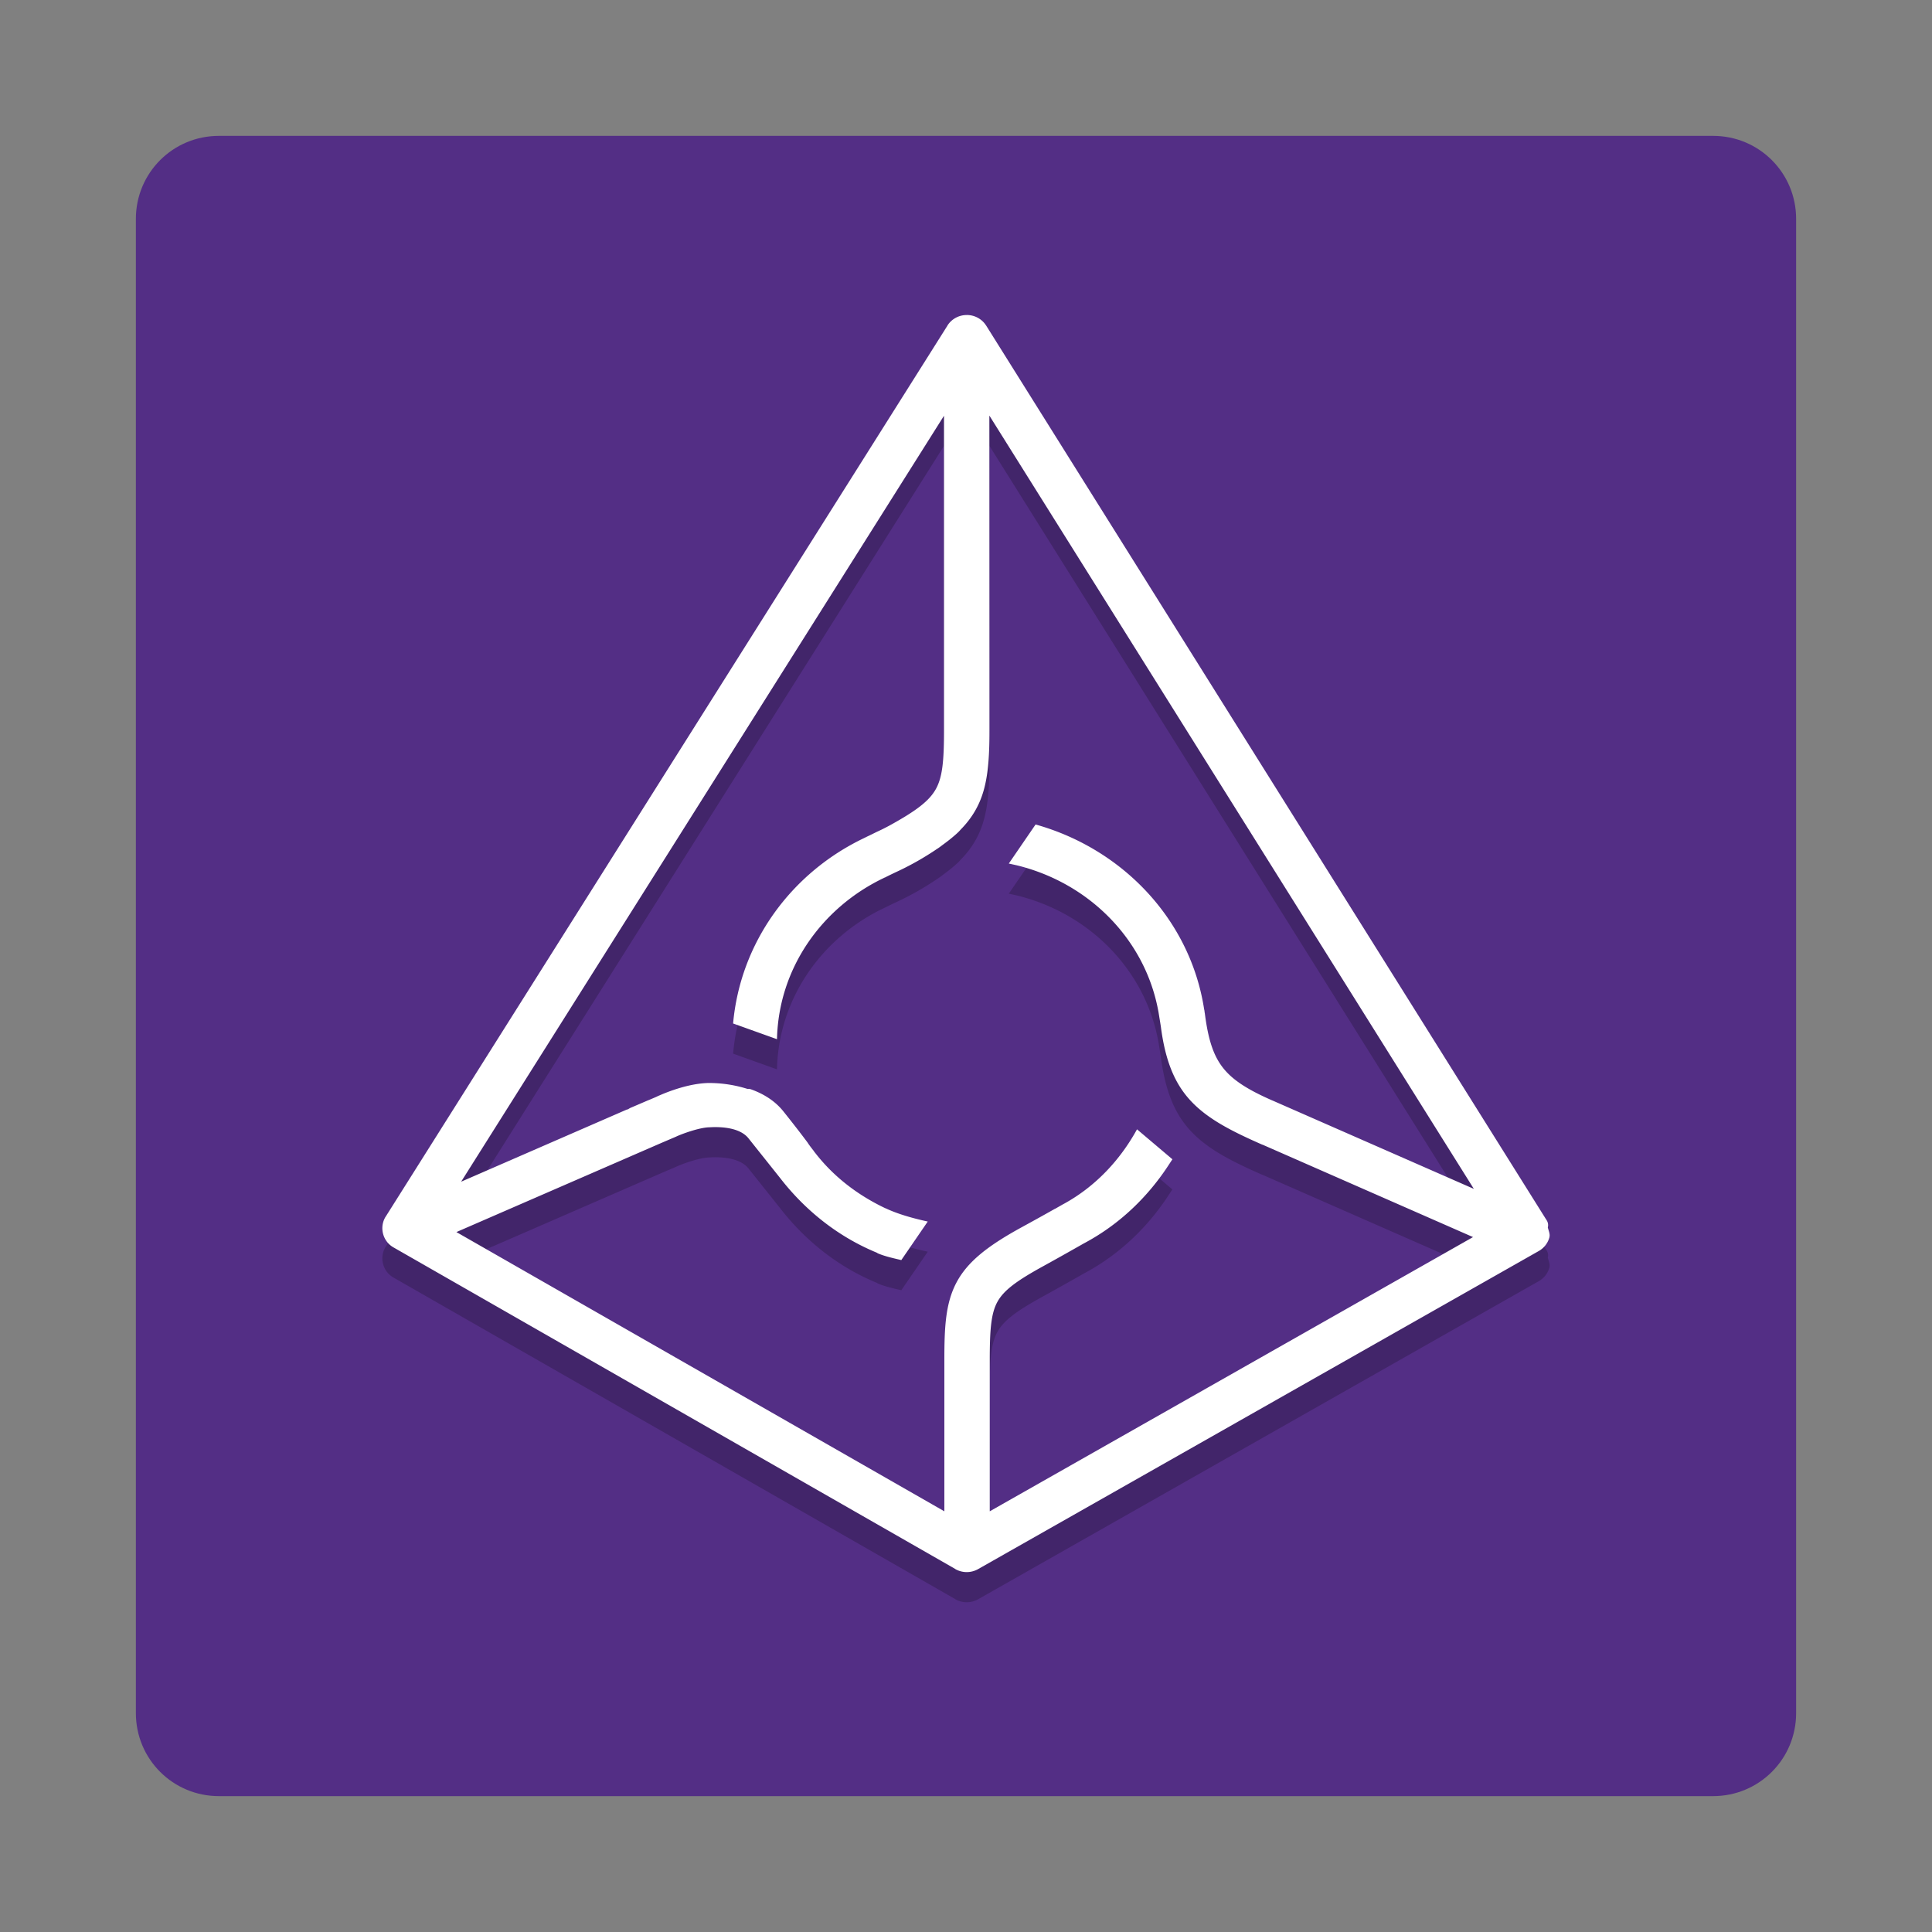 <?xml version="1.0" encoding="UTF-8" standalone="no"?>
<svg
   xmlns:dc="http://purl.org/dc/elements/1.1/"
   xmlns:cc="http://creativecommons.org/ns#"
   xmlns:rdf="http://www.w3.org/1999/02/22-rdf-syntax-ns#"
   xmlns:svg="http://www.w3.org/2000/svg"
   xmlns="http://www.w3.org/2000/svg"
   xmlns:sodipodi="http://sodipodi.sourceforge.net/DTD/sodipodi-0.dtd"
   xmlns:inkscape="http://www.inkscape.org/namespaces/inkscape"
   width="64"
   height="64"
   version="1"
   id="svg12"
   sodipodi:docname="augur.svg"
   inkscape:version="1.0.2 (e86c870879, 2021-01-15)">
  <rect width="100%" height="100%" fill="#808080" stroke="none"/>
  <defs
     id="defs16">
    <linearGradient
       id="linearGradient873"
       x1="-48.646"
       x2="-32.772"
       y1="-6.301"
       y2="9.574"
       gradientTransform="matrix(3.464,0,0,3.464,173.033,26.329)"
       gradientUnits="userSpaceOnUse">
      <stop
         stop-color="#28afea"
         offset="0"
         id="stop961" />
      <stop
         stop-color="#838be4"
         offset="1"
         id="stop963" />
    </linearGradient>
  </defs>
  <sodipodi:namedview
     pagecolor="#ffffff"
     bordercolor="#666666"
     borderopacity="1"
     objecttolerance="10"
     gridtolerance="10"
     guidetolerance="10"
     inkscape:pageopacity="0"
     inkscape:pageshadow="2"
     inkscape:window-width="1920"
     inkscape:window-height="936"
     id="namedview14"
     showgrid="false"
     inkscape:zoom="6.0546875"
     inkscape:cx="5.3410469"
     inkscape:cy="16.89904"
     inkscape:window-x="0"
     inkscape:window-y="38"
     inkscape:window-maximized="1"
     inkscape:current-layer="svg12" />
  <path
     style="color:#000000;font-style:normal;font-variant:normal;font-weight:normal;font-stretch:normal;font-size:medium;line-height:normal;font-family:sans-serif;font-variant-ligatures:normal;font-variant-position:normal;font-variant-caps:normal;font-variant-numeric:normal;font-variant-alternates:normal;font-variant-east-asian:normal;font-feature-settings:normal;font-variation-settings:normal;text-indent:0;text-align:start;text-decoration:none;text-decoration-line:none;text-decoration-style:solid;text-decoration-color:#000000;letter-spacing:normal;word-spacing:normal;text-transform:none;writing-mode:lr-tb;direction:ltr;text-orientation:mixed;dominant-baseline:auto;baseline-shift:baseline;text-anchor:start;white-space:normal;shape-padding:0;shape-margin:0;inline-size:0;clip-rule:nonzero;display:inline;overflow:visible;visibility:visible;isolation:auto;mix-blend-mode:normal;color-interpolation:sRGB;color-interpolation-filters:linearRGB;solid-color:#000000;solid-opacity:1;vector-effect:none;fill:#532e85;fill-opacity:1;fill-rule:nonzero;stroke:none;stroke-width:3.464;stroke-linecap:butt;stroke-linejoin:miter;stroke-miterlimit:4;stroke-dasharray:none;stroke-dashoffset:0;stroke-opacity:1;color-rendering:auto;image-rendering:auto;shape-rendering:auto;text-rendering:auto;enable-background:accumulate;stop-color:#000000"
     d="m 7.251,4.501 h 49.498 c 1.523,0 2.75,1.226 2.75,2.75 V 56.749 c 0,1.523 -1.226,2.75 -2.75,2.75 H 7.251 c -1.523,0 -2.75,-1.226 -2.75,-2.75 V 7.251 c 0,-1.523 1.226,-2.75 2.75,-2.75 z"
     id="rect970" />
  <path
     style="opacity:0.2;fill-rule:evenodd"
     d="m 32.024,11.435 c -0.258,-9.45e-4 -0.499,0.129 -0.638,0.347 a 0.293,0.293 0 0 0 0,0.003 L 12.775,41.304 a 0.293,0.293 0 0 0 -0.003,0.003 c -0.214,0.349 -0.093,0.813 0.263,1.014 l 18.611,10.653 a 0.293,0.293 0 0 0 0,0.003 c 0.234,0.133 0.521,0.133 0.756,0 L 50.973,42.441 c 0.172,-0.097 0.3,-0.259 0.352,-0.45 0.03,-0.113 -0.026,-0.22 -0.052,-0.332 a 0.293,0.293 0 0 0 -0.037,-0.235 v -0.003 a 0.293,0.293 0 0 0 -0.02,-0.029 L 32.668,11.784 a 0.293,0.293 0 0 0 -0.003,-0.003 c -0.139,-0.218 -0.38,-0.347 -0.638,-0.347 z m 0.75,3.331 16.049,25.616 -6.677,-2.93 a 0.293,0.293 0 0 0 -0.003,0 l -0.006,-0.003 C 41.324,37.091 40.828,36.775 40.51,36.367 40.19,35.958 40.021,35.424 39.912,34.563 a 0.293,0.293 0 0 0 -0.003,-0.009 c 2.56e-4,0.002 -0.003,-0.023 -0.006,-0.046 -0.002,-0.016 -0.004,-0.038 -0.009,-0.06 l -0.003,-0.006 c -0.451,-2.943 -2.662,-5.3 -5.555,-6.123 h -0.003 l -0.029,-0.009 -0.887,1.294 0.258,0.057 c 2.404,0.584 4.256,2.46 4.693,4.823 a 0.293,0.293 0 0 0 0.006,0.029 l 0.057,0.349 0.023,0.146 c 0.143,1.102 0.442,1.871 0.993,2.46 0.551,0.589 1.316,0.987 2.361,1.446 a 0.293,0.293 0 0 0 0.006,0.003 c 10e-5,4e-5 0.005,-2.28e-4 0.006,0 0.001,3.76e-4 0.006,0.002 0.009,0.003 l 6.966,3.058 -16.009,9.084 v -5.006 c 0,-1.004 0.042,-1.547 0.252,-1.93 0.21,-0.383 0.631,-0.696 1.523,-1.186 0.356,-0.196 0.718,-0.399 1.11,-0.621 l 0.238,-0.135 0.006,-0.003 c 1.168,-0.622 2.117,-1.538 2.816,-2.62 0.009,-0.013 0.058,-0.088 0.106,-0.16 L 37.665,38.409 c -0.565,1.028 -1.384,1.9 -2.427,2.471 a 0.293,0.293 0 0 0 -0.003,0 l -0.28,0.16 v -0.003 c -0.384,0.217 -0.776,0.434 -1.13,0.627 -1.125,0.618 -1.783,1.141 -2.144,1.827 -0.36,0.686 -0.398,1.472 -0.398,2.569 v 5.003 l -16.164,-9.25 6.783,-2.95 0.475,-0.203 a 0.293,0.293 0 0 0 0.014,-0.006 c 0.152,-0.074 0.748,-0.302 1.105,-0.312 a 0.293,0.293 0 0 0 0.009,0 c 0.431,-0.026 1.019,0.023 1.291,0.367 l 1.047,1.314 c 0.827,1.067 1.91,1.941 3.205,2.474 0.01,0.007 0.02,0.015 0.031,0.02 a 0.293,0.293 0 0 0 0.02,0.009 c 0.254,0.103 0.506,0.154 0.758,0.215 l 0.876,-1.277 c -0.478,-0.103 -0.997,-0.249 -1.394,-0.438 a 0.293,0.293 0 0 0 -0.006,0 C 28.413,40.59 27.622,39.982 27.016,39.205 a 0.293,0.293 0 0 0 -0.011,-0.014 c -0.021,-0.024 -0.038,-0.048 -0.054,-0.074 a 0.293,0.293 0 0 0 -0.017,-0.02 c -0.066,-0.086 -0.127,-0.164 -0.177,-0.241 a 0.293,0.293 0 0 0 -0.009,-0.014 c -0.171,-0.229 -0.431,-0.569 -0.793,-1.022 -0.286,-0.361 -0.674,-0.59 -1.07,-0.733 a 0.293,0.293 0 0 0 -0.126,-0.017 c -0.401,-0.126 -0.834,-0.198 -1.305,-0.195 a 0.293,0.293 0 0 0 -0.006,0 c -0.42,0.014 -0.833,0.127 -1.15,0.235 -0.159,0.054 -0.293,0.108 -0.389,0.149 -0.048,0.02 -0.087,0.036 -0.114,0.049 -0.028,0.012 -0.07,0.033 -0.04,0.02 l -0.249,0.106 -0.014,0.006 a 0.293,0.293 0 0 0 -0.011,0.003 l -0.667,0.286 0.057,-0.017 c -9.16e-4,1.82e-4 -0.068,0.032 -0.103,0.049 0.008,-0.006 0.019,-0.017 0.02,-0.017 l -5.512,2.4 15.995,-25.373 v 10.43 c 0,0.981 -0.047,1.531 -0.266,1.93 -0.22,0.399 -0.651,0.727 -1.548,1.22 -0.138,0.074 -0.278,0.144 -0.421,0.209 a 0.293,0.293 0 0 0 -0.006,0.003 l -0.238,0.117 c -0.063,0.029 -0.116,0.055 -0.16,0.077 a 0.293,0.293 0 0 0 -0.011,0.006 c -2.401,1.146 -4.094,3.444 -4.336,6.14 l 1.454,0.521 c 0.051,-2.344 1.481,-4.364 3.552,-5.347 a 0.293,0.293 0 0 0 0.009,-0.006 c 0.005,-0.002 0.006,-8.2e-5 0.011,-0.003 a 0.293,0.293 0 0 0 0.003,0 c 0.123,-0.063 0.249,-0.124 0.375,-0.183 0.477,-0.221 0.934,-0.48 1.368,-0.776 l 0.006,-0.003 c 0.081,-0.053 0.138,-0.101 0.186,-0.135 a 0.293,0.293 0 0 0 0.003,-0.003 c 0.14,-0.101 0.271,-0.206 0.389,-0.309 0.06,-0.052 0.123,-0.109 0.183,-0.18 0.392,-0.398 0.644,-0.841 0.781,-1.369 0.138,-0.531 0.172,-1.14 0.172,-1.91 z m -4.078,13.967 h 0.02 a 0.293,0.293 0 0 0 -0.029,0.006 z"
     id="path6" />
  <path
     style="fill:#ffffff;fill-rule:evenodd"
     d="m 32.024,10.436 c -0.258,-9.45e-4 -0.499,0.129 -0.638,0.347 a 0.293,0.293 0 0 0 0,0.003 L 12.775,40.305 a 0.293,0.293 0 0 0 -0.003,0.003 c -0.214,0.349 -0.093,0.813 0.263,1.014 l 18.611,10.653 a 0.293,0.293 0 0 0 0,0.003 c 0.234,0.133 0.521,0.133 0.756,0 L 50.973,41.442 c 0.172,-0.097 0.3,-0.259 0.352,-0.45 0.03,-0.113 -0.026,-0.22 -0.052,-0.332 a 0.293,0.293 0 0 0 -0.037,-0.235 v -0.003 a 0.293,0.293 0 0 0 -0.02,-0.029 L 32.668,10.785 a 0.293,0.293 0 0 0 -0.003,-0.003 c -0.139,-0.218 -0.38,-0.347 -0.638,-0.347 z m 0.75,3.331 16.049,25.616 -6.677,-2.93 a 0.293,0.293 0 0 0 -0.003,0 l -0.006,-0.003 c -0.815,-0.358 -1.31,-0.675 -1.628,-1.083 -0.319,-0.409 -0.489,-0.943 -0.598,-1.804 a 0.293,0.293 0 0 0 -0.003,-0.009 c 2.56e-4,0.002 -0.003,-0.023 -0.006,-0.046 -0.002,-0.016 -0.004,-0.038 -0.009,-0.06 l -0.003,-0.006 C 39.44,30.5 37.229,28.144 34.337,27.321 h -0.003 l -0.029,-0.009 -0.887,1.294 0.258,0.057 c 2.404,0.584 4.256,2.46 4.693,4.823 a 0.293,0.293 0 0 0 0.006,0.029 l 0.057,0.349 0.023,0.146 c 0.143,1.102 0.442,1.871 0.993,2.46 0.551,0.589 1.316,0.987 2.361,1.446 a 0.293,0.293 0 0 0 0.006,0.003 c 10e-5,4e-5 0.005,-2.28e-4 0.006,0 0.001,3.76e-4 0.006,0.002 0.009,0.003 l 6.966,3.058 -16.009,9.084 v -5.006 c 0,-1.004 0.042,-1.547 0.252,-1.93 0.21,-0.383 0.631,-0.696 1.523,-1.186 0.356,-0.196 0.718,-0.399 1.11,-0.621 l 0.238,-0.135 0.006,-0.003 c 1.168,-0.622 2.117,-1.538 2.816,-2.62 0.009,-0.013 0.058,-0.088 0.106,-0.16 L 37.665,37.41 c -0.565,1.028 -1.384,1.9 -2.427,2.471 a 0.293,0.293 0 0 0 -0.003,0 l -0.28,0.16 v -0.003 c -0.384,0.217 -0.776,0.434 -1.13,0.627 -1.125,0.618 -1.783,1.141 -2.144,1.827 -0.36,0.686 -0.398,1.472 -0.398,2.569 v 5.003 l -16.164,-9.25 6.783,-2.95 0.475,-0.203 a 0.293,0.293 0 0 0 0.014,-0.006 c 0.152,-0.074 0.748,-0.302 1.105,-0.312 a 0.293,0.293 0 0 0 0.009,0 c 0.431,-0.026 1.019,0.023 1.291,0.367 l 1.047,1.314 c 0.827,1.067 1.91,1.941 3.205,2.474 0.01,0.007 0.02,0.015 0.031,0.02 a 0.293,0.293 0 0 0 0.02,0.009 c 0.254,0.103 0.506,0.154 0.758,0.215 l 0.876,-1.277 c -0.478,-0.103 -0.997,-0.249 -1.394,-0.438 a 0.293,0.293 0 0 0 -0.006,0 C 28.413,39.591 27.622,38.983 27.016,38.206 a 0.293,0.293 0 0 0 -0.011,-0.014 c -0.021,-0.024 -0.038,-0.048 -0.054,-0.074 a 0.293,0.293 0 0 0 -0.017,-0.02 c -0.066,-0.086 -0.127,-0.164 -0.177,-0.241 a 0.293,0.293 0 0 0 -0.009,-0.014 c -0.171,-0.229 -0.431,-0.569 -0.793,-1.022 -0.286,-0.361 -0.674,-0.59 -1.07,-0.733 a 0.293,0.293 0 0 0 -0.126,-0.017 c -0.401,-0.126 -0.834,-0.198 -1.305,-0.195 a 0.293,0.293 0 0 0 -0.006,0 c -0.42,0.014 -0.833,0.127 -1.15,0.235 -0.159,0.054 -0.293,0.108 -0.389,0.149 -0.048,0.02 -0.087,0.036 -0.114,0.049 -0.028,0.012 -0.07,0.033 -0.04,0.02 l -0.249,0.106 -0.014,0.006 a 0.293,0.293 0 0 0 -0.011,0.003 l -0.667,0.286 0.057,-0.017 c -9.16e-4,1.82e-4 -0.068,0.032 -0.103,0.049 0.008,-0.006 0.019,-0.017 0.02,-0.017 l -5.512,2.4 15.995,-25.373 v 10.43 c 0,0.981 -0.047,1.531 -0.266,1.93 -0.22,0.399 -0.651,0.727 -1.548,1.22 -0.138,0.074 -0.278,0.144 -0.421,0.209 a 0.293,0.293 0 0 0 -0.006,0.003 l -0.238,0.117 c -0.063,0.029 -0.116,0.055 -0.16,0.077 a 0.293,0.293 0 0 0 -0.011,0.006 c -2.401,1.146 -4.094,3.444 -4.336,6.14 l 1.454,0.521 c 0.051,-2.344 1.481,-4.364 3.552,-5.347 a 0.293,0.293 0 0 0 0.009,-0.006 c 0.005,-0.002 0.006,-8.2e-5 0.011,-0.003 a 0.293,0.293 0 0 0 0.003,0 c 0.123,-0.063 0.249,-0.124 0.375,-0.183 0.477,-0.221 0.934,-0.48 1.368,-0.776 l 0.006,-0.003 c 0.081,-0.053 0.138,-0.101 0.186,-0.135 a 0.293,0.293 0 0 0 0.003,-0.003 c 0.14,-0.101 0.271,-0.206 0.389,-0.309 0.06,-0.052 0.123,-0.109 0.183,-0.18 0.392,-0.398 0.644,-0.841 0.781,-1.369 0.138,-0.531 0.172,-1.14 0.172,-1.91 z m -4.078,13.967 h 0.02 a 0.293,0.293 0 0 0 -0.029,0.006 z"
     id="path8" />
</svg>

